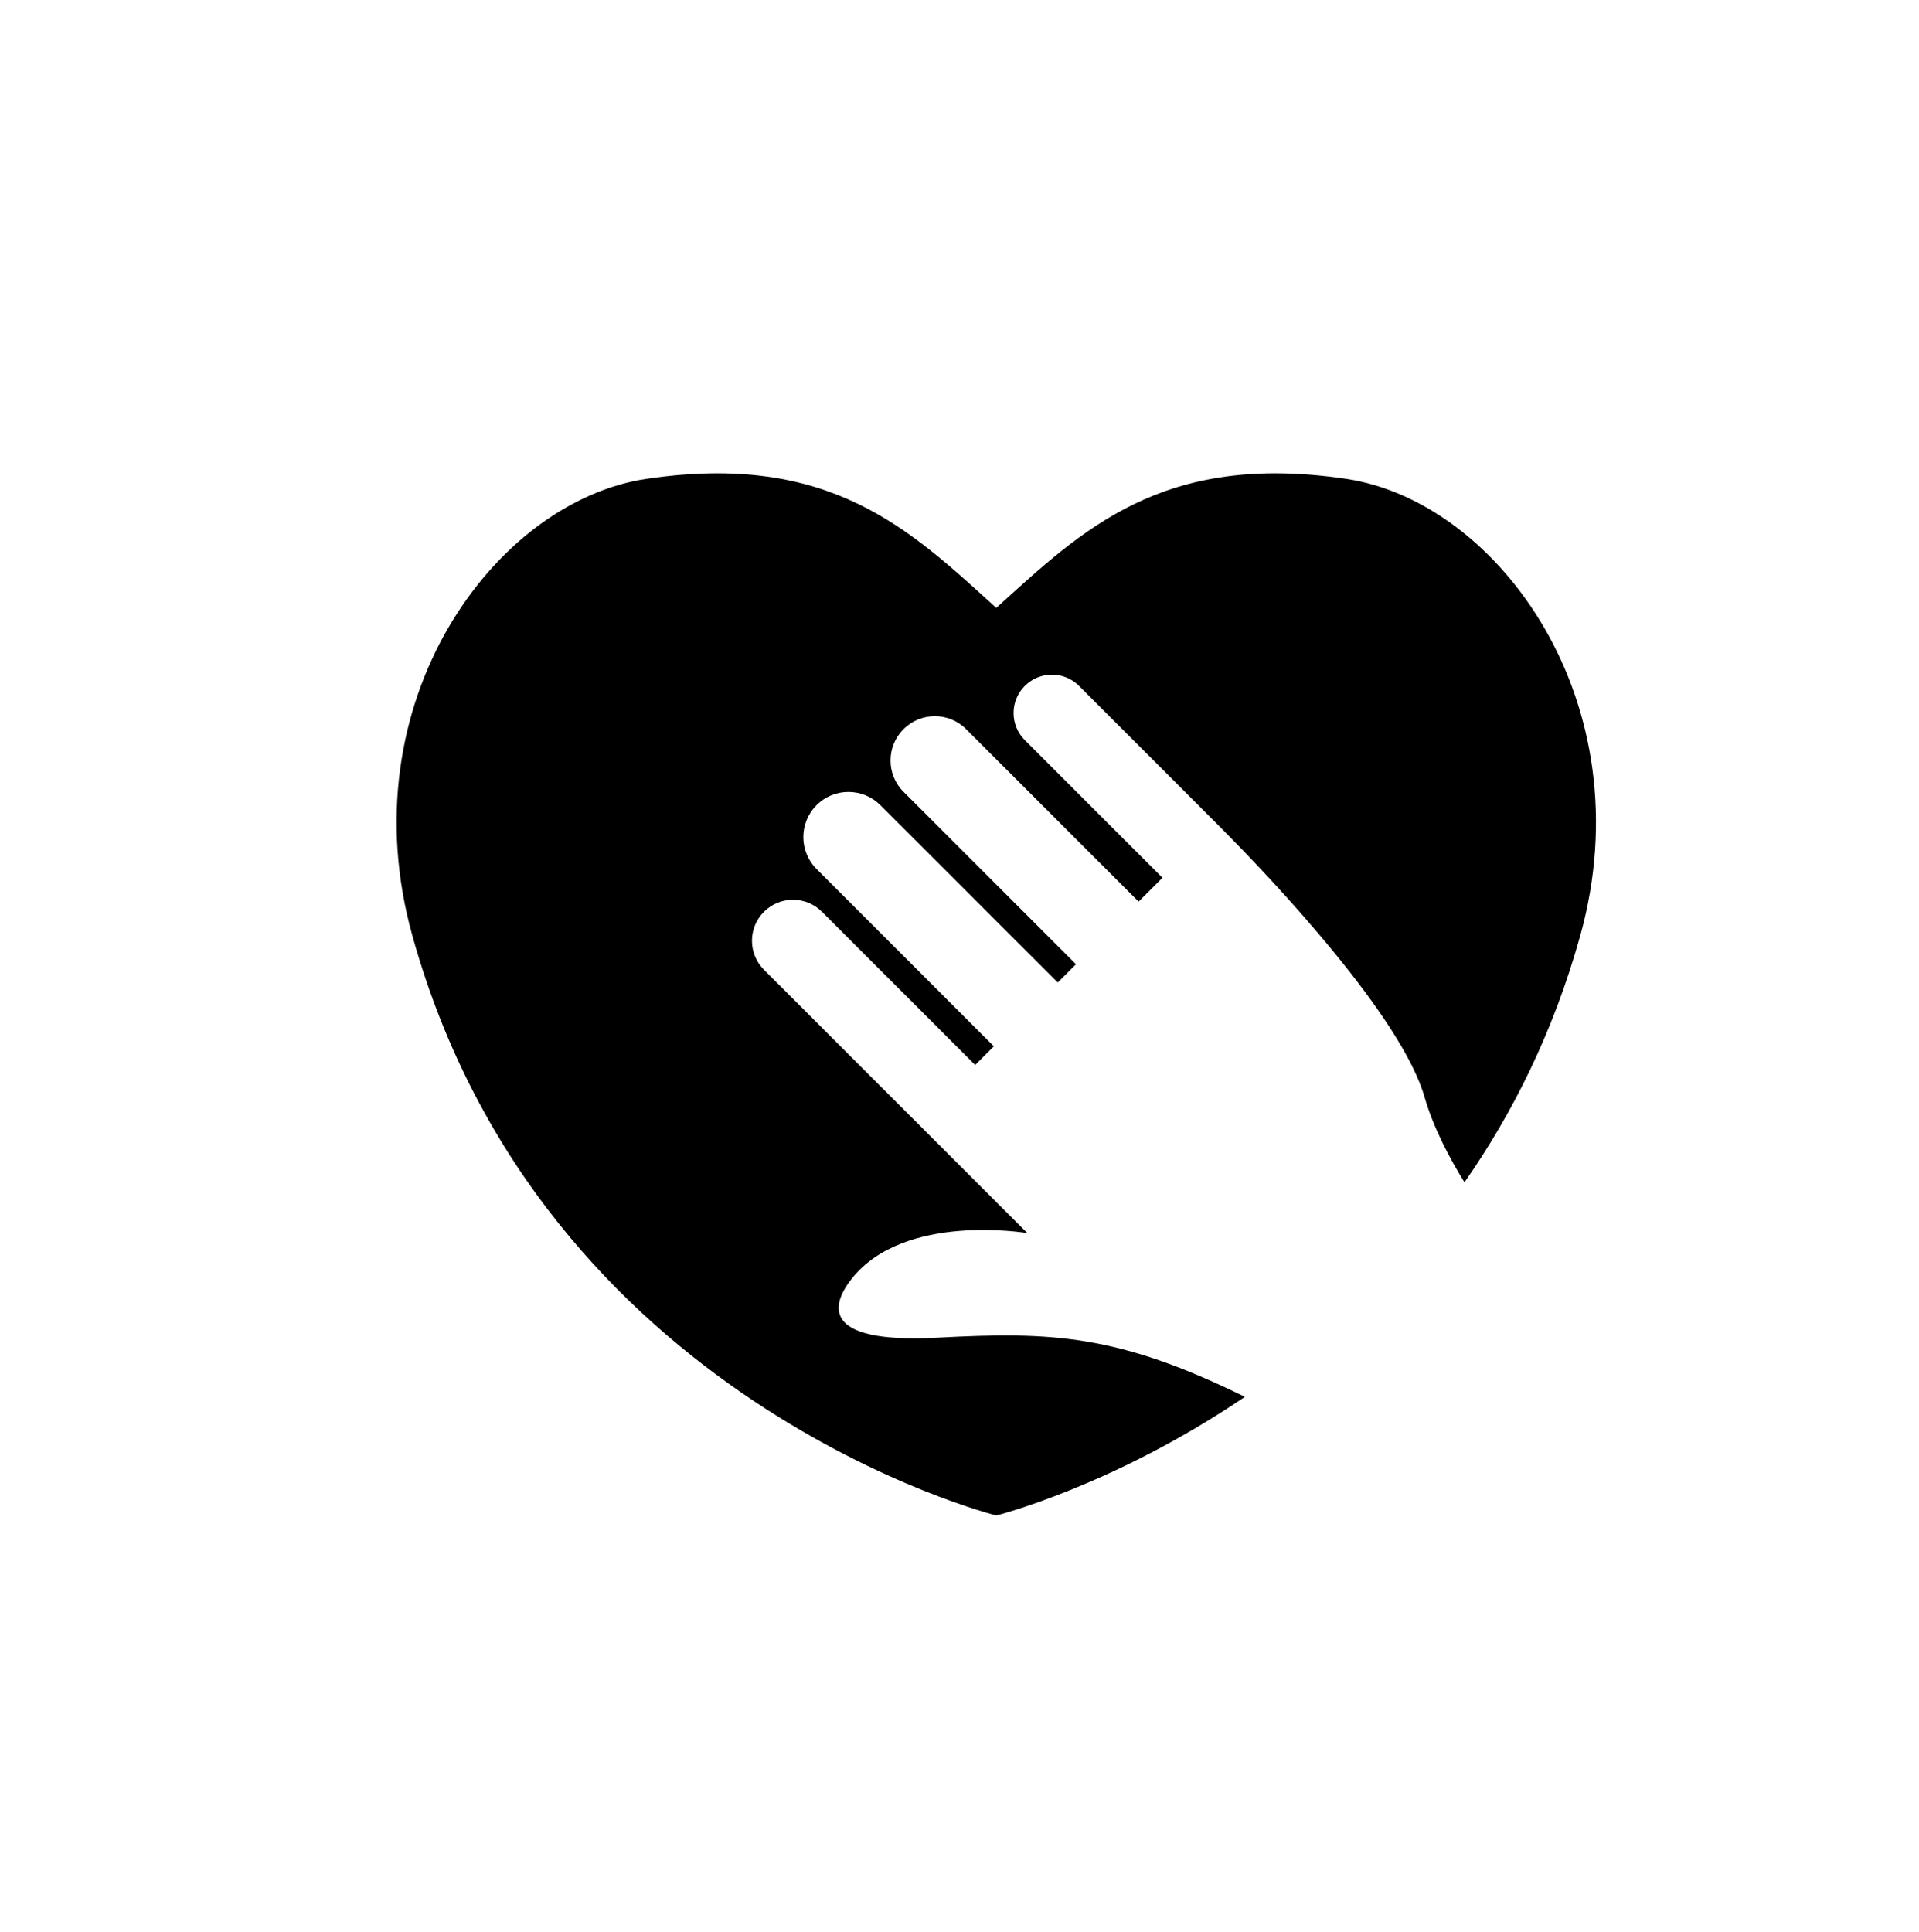<svg width="150" height="151" viewBox="0 0 150 151" fill="none" xmlns="http://www.w3.org/2000/svg">
<path d="M105.223 37.432C90.828 35.301 84.606 41.426 77.876 47.514C71.146 41.426 64.925 35.301 50.529 37.432C38.641 39.193 27.154 54.913 32.234 73.145C42.386 109.609 77.876 118.46 77.876 118.46C77.876 118.46 86.994 116.18 97.307 109.189C87.375 104.302 82.199 104.088 73.298 104.563C63.875 105.07 65.089 101.834 66.565 99.967C70.684 94.741 80.305 96.391 80.305 96.391L76.153 92.236L71.694 87.781L59.717 75.803C58.466 74.552 58.466 72.523 59.717 71.272C60.968 70.021 62.997 70.021 64.248 71.272L76.226 83.247L77.686 81.787L63.825 67.927C62.446 66.55 62.449 64.315 63.825 62.938C65.202 61.559 67.437 61.562 68.814 62.938L82.677 76.799L84.105 75.373L70.624 61.894C69.271 60.541 69.271 58.349 70.624 56.997C71.976 55.644 74.17 55.644 75.52 56.997L88.999 70.478L90.864 68.614L80.104 57.853C78.934 56.683 78.934 54.785 80.104 53.614C81.274 52.444 83.173 52.444 84.343 53.614L95.103 64.377C99.914 69.188 109.572 79.562 111.353 85.759C112.055 88.199 113.348 90.604 114.471 92.416C118.211 87.065 121.413 80.711 123.516 73.155C128.595 54.913 117.112 39.195 105.223 37.432Z" fill="currentColor"/>
</svg>
